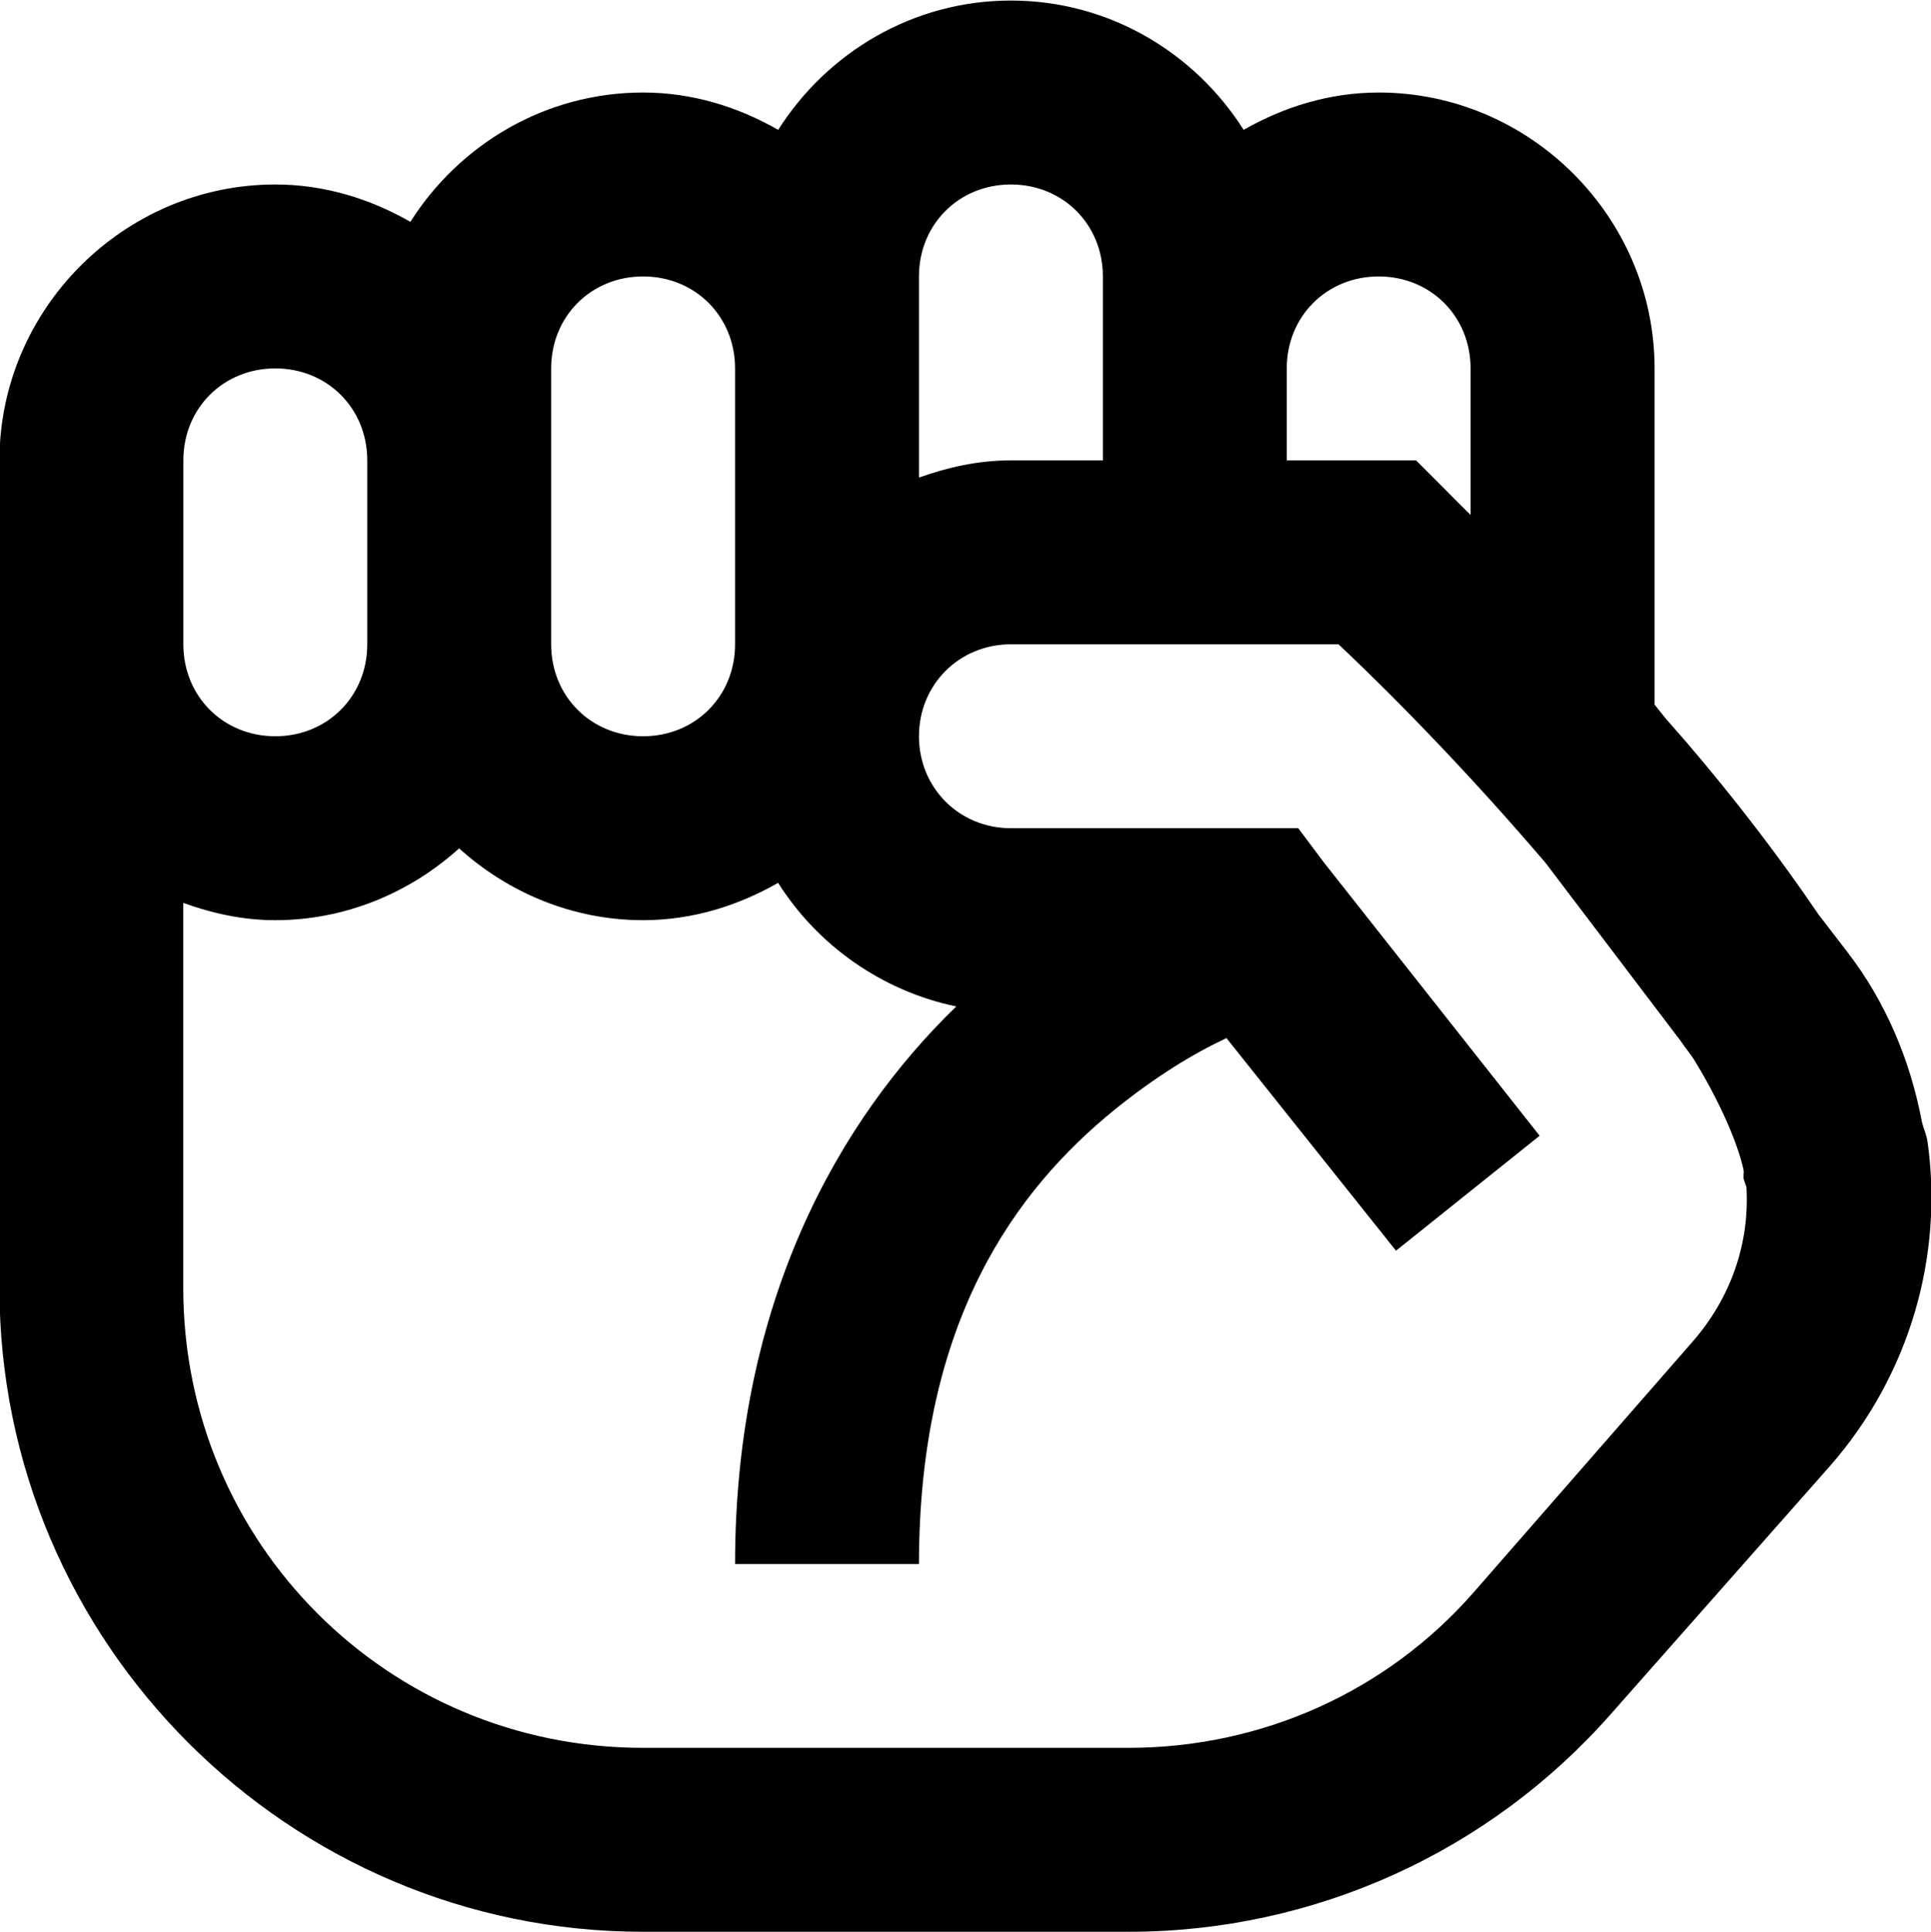 <?xml version="1.0" encoding="UTF-8" standalone="no"?>
<svg
   viewBox="0 0 21 21.011"
   version="1.1"
   id="svg4"
   sodipodi:docname="rockRight.svg"
   width="21"
   height="21.011"
   inkscape:version="1.2.2 (732a01da63, 2022-12-09)"
   xmlns:inkscape="http://www.inkscape.org/namespaces/inkscape"
   xmlns:sodipodi="http://sodipodi.sourceforge.net/DTD/sodipodi-0.dtd"
   xmlns="http://www.w3.org/2000/svg"
   xmlns:svg="http://www.w3.org/2000/svg">
  <defs
     id="defs8" />
  <sodipodi:namedview
     id="namedview6"
     pagecolor="#505050"
     bordercolor="#eeeeee"
     borderopacity="1"
     inkscape:showpageshadow="0"
     inkscape:pageopacity="0"
     inkscape:pagecheckerboard="0"
     inkscape:deskcolor="#505050"
     showgrid="false"
     inkscape:zoom="32.09375"
     inkscape:cx="10.001947"
     inkscape:cy="10.048685"
     inkscape:window-width="1350"
     inkscape:window-height="1230"
     inkscape:window-x="1828"
     inkscape:window-y="12"
     inkscape:window-maximized="0"
     inkscape:current-layer="svg4" />
  <path
     d="m 10.994,0.006 c 1.062,0 1.996,0.562 2.531,1.406 0.438,-0.25 0.934,-0.406 1.469,-0.406 1.645,0 3,1.355 3,3 v 3.656 l 0.125,0.156 c 0.074,0.086 0.145,0.164 0.219,0.25 0.512,0.598 1,1.23 1.438,1.875 l 0.312,0.406 c 0.426,0.551 0.688,1.191 0.812,1.844 0.016,0.074 0.051,0.145 0.062,0.219 0.176,1.246 -0.195,2.543 -1.062,3.531 l -2.375,2.688 c -1.328,1.512 -3.238,2.375 -5.25,2.375 h -5.281 c -3.855,0 -7,-3.145 -7,-7 v -9 c 0,-1.645 1.355,-3 3,-3 0.535,0 1.031,0.156 1.469,0.406 0.535,-0.844 1.469,-1.406 2.531,-1.406 0.535,0 1.031,0.156 1.469,0.406 0.535,-0.844 1.469,-1.406 2.531,-1.406 z m 0,2 c -0.566,0 -1,0.434 -1,1 v 2.187 c 0.316,-0.113 0.648,-0.187 1,-0.187 h 1 v -2 c 0,-0.566 -0.434,-1 -1,-1 z m 4,1 c -0.566,0 -1,0.434 -1,1 v 1 h 1.406 l 0.281,0.281 c 0,0 0.227,0.23 0.312,0.312 V 4.006 c 0,-0.566 -0.434,-1 -1,-1 z m -8,0 c -0.566,0 -1,0.434 -1,1 v 3 c 0,0.566 0.434,1 1,1 0.566,0 1,-0.434 1,-1 V 4.006 c 0,-0.566 -0.434,-1 -1,-1 z m -4,1 c -0.566,0 -1,0.434 -1,1 v 2 c 0,0.566 0.434,1 1,1 0.566,0 1,-0.434 1,-1 V 5.006 c 0,-0.566 -0.434,-1 -1,-1 z m 11.562,3 h -3.562 c -0.562,0 -1,0.438 -1,1 0,0.562 0.438,1 1,1 h 3.125 l 0.281,0.375 2.344,2.969 -1.562,1.25 -1.844,-2.312 c -0.359,0.168 -0.77,0.418 -1.219,0.781 -1.066,0.867 -2.125,2.285 -2.125,4.938 h -2 c 0,-2.867 1.145,-4.844 2.406,-6.063 -0.809,-0.168 -1.508,-0.664 -1.938,-1.344 -0.438,0.25 -0.934,0.406 -1.469,0.406 -0.766,0 -1.469,-0.301 -2,-0.781 -0.531,0.48 -1.234,0.781 -2,0.781 -0.352,0 -0.684,-0.074 -1,-0.188 v 4.188 c 0,2.773 2.227,5 5,5 h 5.281 c 1.438,0 2.801,-0.605 3.75,-1.688 l 2.375,-2.719 c 0.43,-0.488 0.629,-1.086 0.594,-1.688 0,-0.008 -0.027,-0.074 -0.031,-0.094 -0.004,-0.031 0.004,-0.062 0,-0.094 -0.047,-0.219 -0.199,-0.641 -0.531,-1.188 -0.043,-0.07 -0.109,-0.148 -0.156,-0.219 L 16.807,9.381 c -1.105,-1.293 -2.027,-2.164 -2.25,-2.375 z"
     id="path2" />
</svg>
